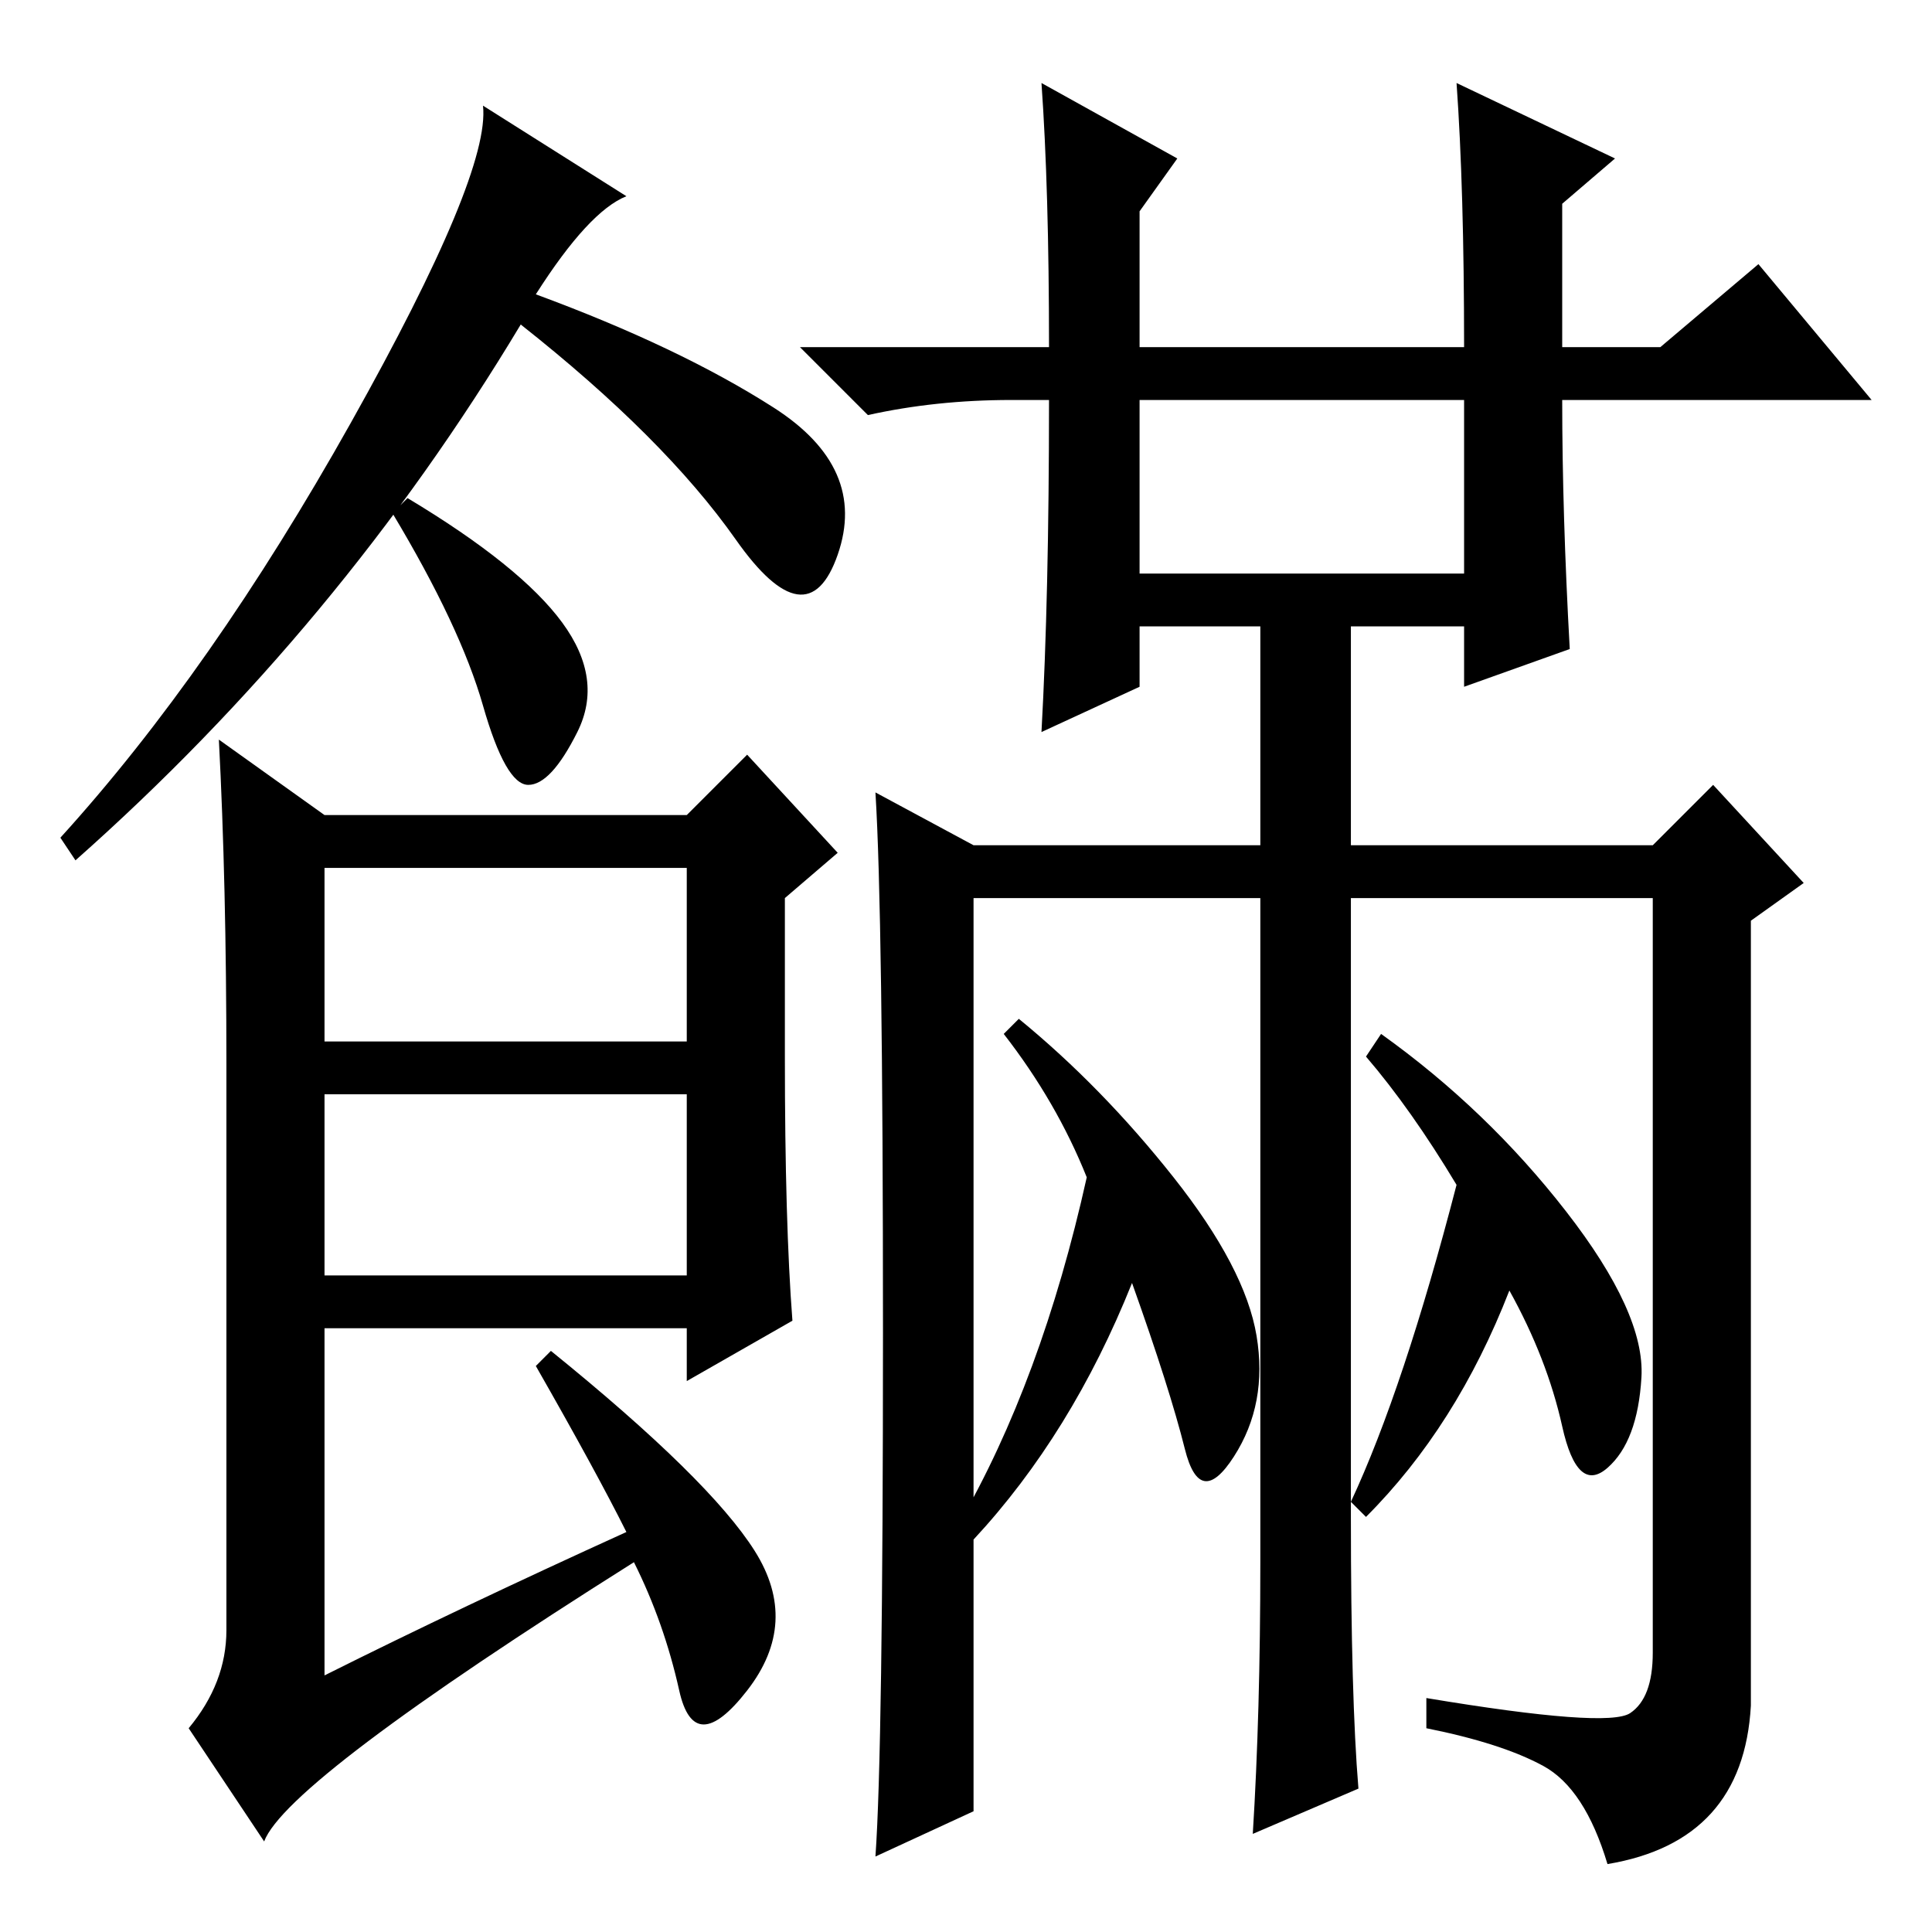 <?xml version="1.0" standalone="no"?>
<!DOCTYPE svg PUBLIC "-//W3C//DTD SVG 1.1//EN" "http://www.w3.org/Graphics/SVG/1.1/DTD/svg11.dtd" >
<svg xmlns="http://www.w3.org/2000/svg" xmlns:xlink="http://www.w3.org/1999/xlink" version="1.1" viewBox="0 -36 256 256">
  <g transform="matrix(1 0 0 -1 0 220)">
   <path fill="currentColor"
d="M71 217q19 -7 31.5 -15t8.5 -19.5t-13.5 2t-28.5 28.5q-24 -40 -59 -71l-2 3q20 22 38.5 55t17.5 42l19 -12q-5 -2 -12 -13zM104 116q0 -22 1 -35l-14 -8v7h-48v-46q18 9 40 19q-4 8 -12 22l2 2q21 -17 27 -26.5t-1 -18.5t-9 0t-6 17q-46 -29 -49 -37l-10 15q5 6 5 13v75
q0 24 -1 43l14 -10h48l8 8l12 -13l-7 -6v-21zM43 118h48v23h-48v-23zM43 87h48v24h-48v-24zM208 170l-14 -5v8h-15v-29h40l8 8l12 -13l-7 -5v-104q-1 -18 -19 -21q-3 10 -8.5 13t-15.5 5v4q24 -4 27 -2t3 8v100h-40v-82q0 -24 1 -36l-14 -6q1 16 1 36v88h-38v-121l-13 -6
q1 14 1 69.5t-1 71.5l13 -7h38v29h-16v-8l-13 -6q1 18 1 44h-5q-10 0 -19 -2l-9 9h33q0 21 -1 35l18 -10l-5 -7v-18h43q0 21 -1 35l21 -10l-7 -6v-19h13l13 11l15 -18h-41q0 -15 1 -33zM194 203h-43v-23h43v23zM155.5 100q9.5 -12 11 -21t-3 -16t-6.5 1t-7 22
q-8 -20 -21 -34l-2 2q11 19 17 46q-4 10 -11 19l2 2q11 -9 20.5 -21zM207.5 95.5q10.5 -13.5 10 -22t-4.5 -12t-6 5.5t-7 18q-7 -18 -19 -30l-2 2q7 15 14 42q-6 10 -12 17l2 3q14 -10 24.5 -23.5zM74.5 173.5q5.5 -7.5 2 -14.5t-6.5 -7t-6 10.5t-12 25.5l2 2
q15 -9 20.5 -16.5z" />
  </g>

</svg>
